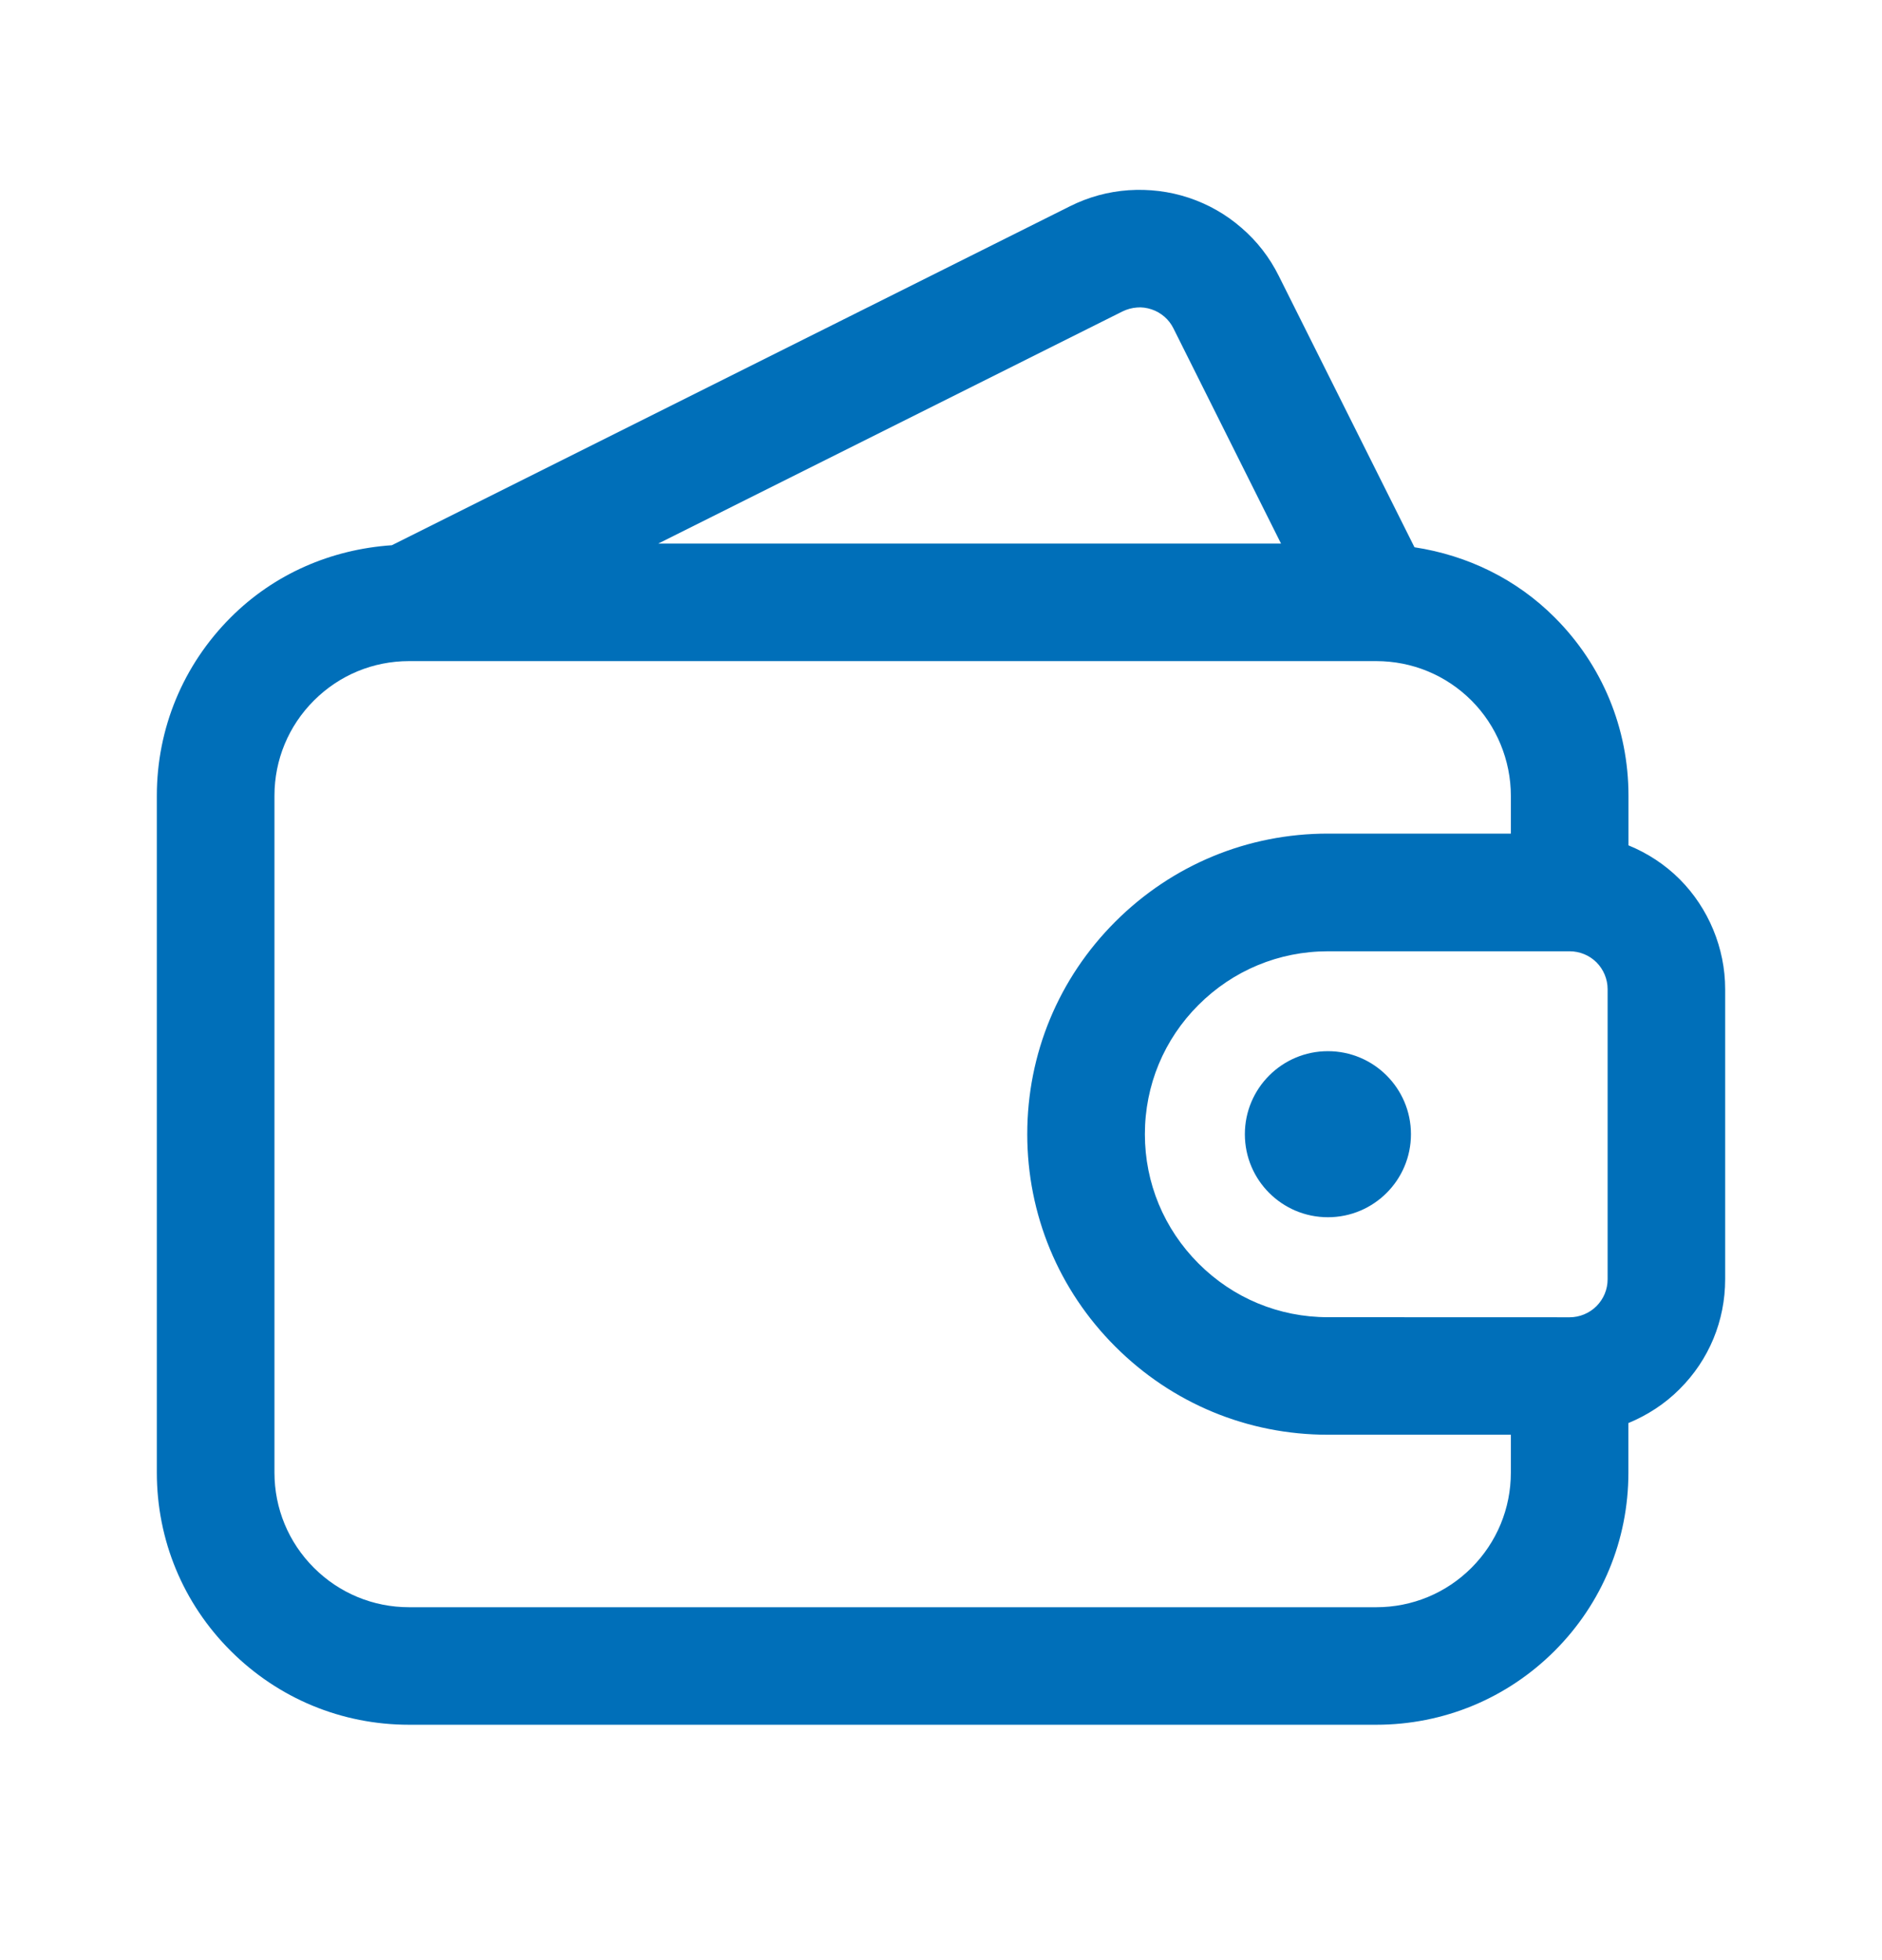 <svg width="24" height="25" viewBox="0 0 24 25" fill="none" xmlns="http://www.w3.org/2000/svg">
<path d="M21.42 11.214C21.233 11.027 21.01 10.881 20.767 10.782V10.149C20.767 9.29 20.433 8.482 19.826 7.875C19.336 7.384 18.712 7.083 18.038 6.98L16.307 3.518C16.19 3.283 16.031 3.077 15.832 2.906C15.635 2.734 15.408 2.605 15.159 2.522C14.911 2.44 14.652 2.409 14.393 2.426C14.131 2.444 13.88 2.513 13.646 2.63L4.997 6.954C4.221 7.007 3.497 7.32 2.943 7.874C2.335 8.482 2 9.29 2 10.149V18.782C2 19.641 2.334 20.449 2.942 21.056C3.55 21.663 4.357 21.998 5.217 21.998H17.55C18.409 21.998 19.218 21.663 19.826 21.055C20.432 20.448 20.766 19.64 20.766 18.782V18.15C21.008 18.05 21.232 17.905 21.418 17.718C21.794 17.344 22 16.846 22 16.315V12.615C22 12.094 21.788 11.583 21.42 11.214ZM16.934 16.8C16.311 16.8 15.725 16.557 15.284 16.115C14.844 15.674 14.6 15.089 14.6 14.466C14.6 13.843 14.843 13.257 15.284 12.817C15.725 12.376 16.311 12.133 16.934 12.133H20.017C20.145 12.133 20.269 12.184 20.359 12.274C20.449 12.364 20.501 12.489 20.501 12.616V16.316C20.501 16.446 20.45 16.567 20.359 16.659C20.269 16.749 20.144 16.801 20.017 16.801L16.934 16.8ZM14.315 3.972C14.372 3.944 14.434 3.927 14.499 3.922C14.558 3.916 14.624 3.925 14.686 3.946C14.746 3.966 14.8 3.997 14.85 4.04C14.897 4.081 14.936 4.131 14.964 4.188L16.336 6.933H8.394L14.315 3.972ZM18.765 19.996C18.441 20.32 18.009 20.499 17.55 20.499H5.217C4.759 20.499 4.327 20.32 4.003 19.996C3.679 19.672 3.5 19.24 3.5 18.782V10.149C3.5 9.691 3.679 9.259 4.003 8.935C4.327 8.611 4.758 8.432 5.216 8.432H17.55C18.009 8.432 18.441 8.611 18.765 8.935C19.084 9.254 19.267 9.697 19.267 10.149V10.632H16.934C15.911 10.632 14.949 11.03 14.223 11.755C13.498 12.48 13.1 13.442 13.1 14.465C13.1 15.488 13.498 16.451 14.223 17.175C14.948 17.9 15.911 18.299 16.934 18.299H19.267V18.781C19.267 19.24 19.088 19.672 18.765 19.996Z" fill="#006FB9"/>
<path d="M16.934 15.525C17.519 15.525 17.993 15.051 17.993 14.466C17.993 13.882 17.519 13.407 16.934 13.407C16.349 13.407 15.875 13.882 15.875 14.466C15.875 15.051 16.349 15.525 16.934 15.525Z" fill="#006FB9"/>
</svg>
